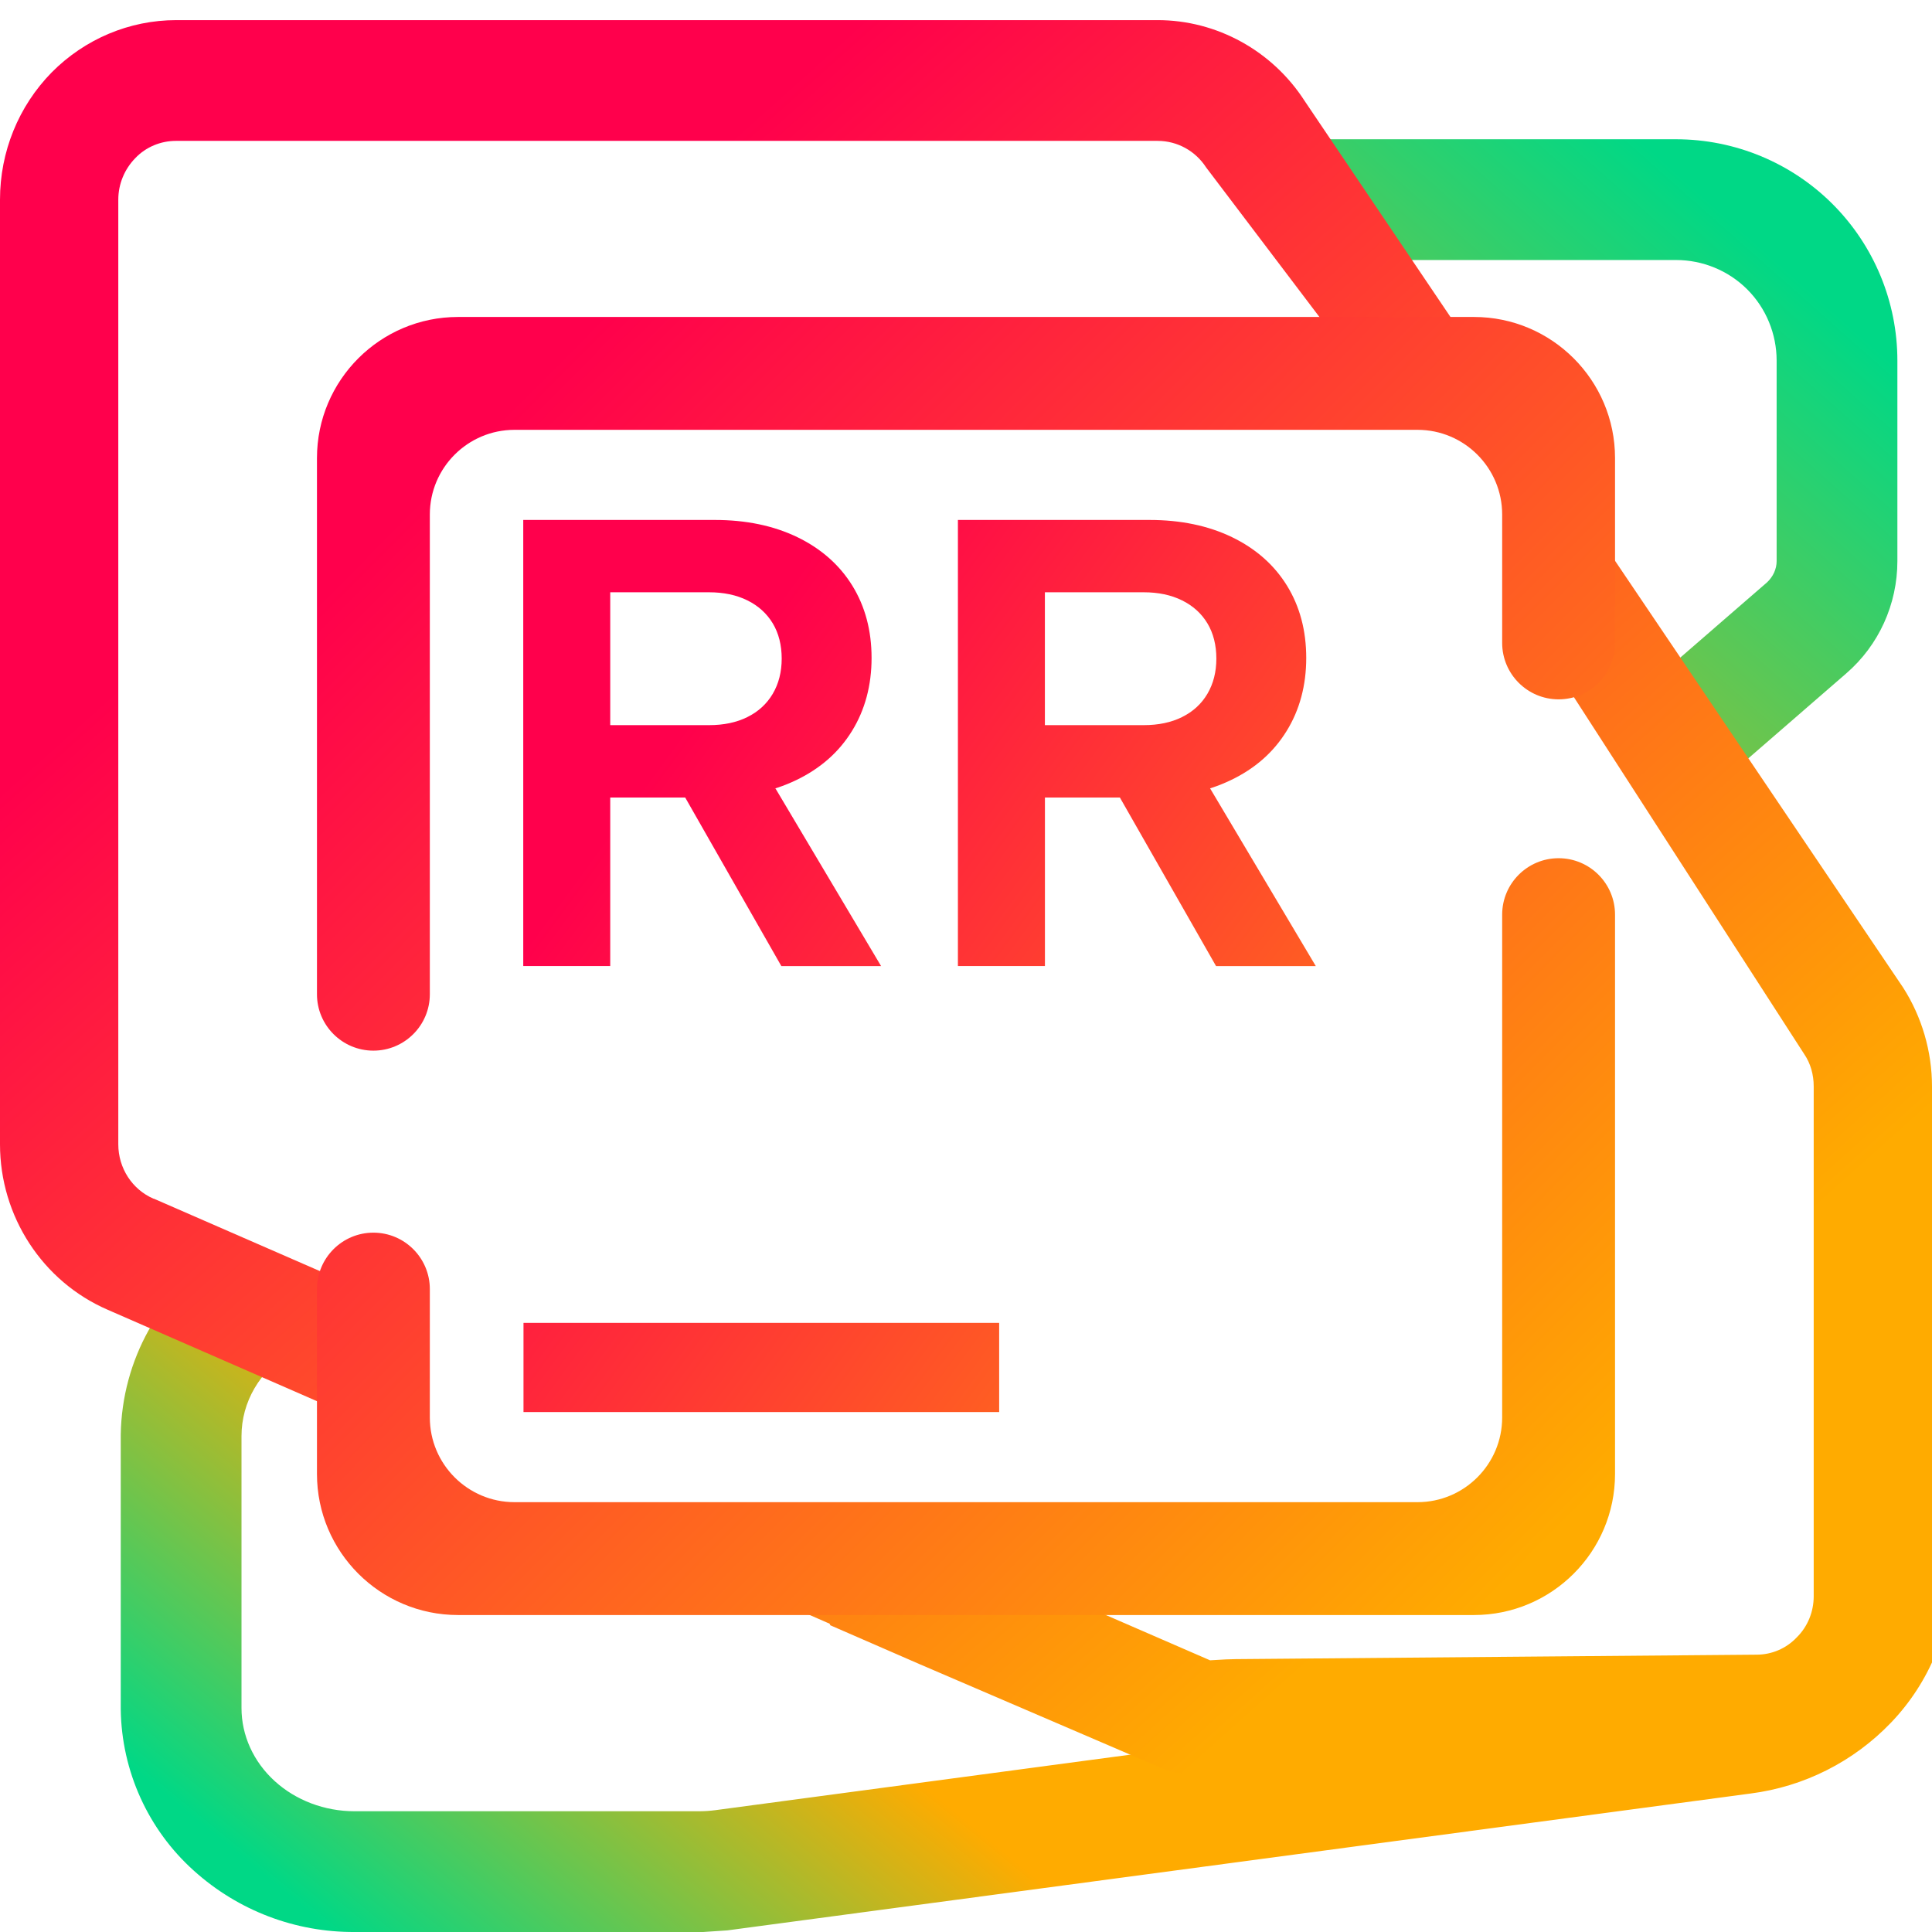 <?xml version="1.0" encoding="UTF-8" standalone="no"?><!-- Generator: Gravit.io --><svg xmlns="http://www.w3.org/2000/svg" xmlns:xlink="http://www.w3.org/1999/xlink" style="isolation:isolate" viewBox="0 0 48 48" width="48pt" height="48pt"><linearGradient id="_lgradient_12" x1="0.97" y1="-0.062" x2="-1.445" y2="2.909" gradientTransform="matrix(14.64,0,0,15.89,32.5,3.46)" gradientUnits="userSpaceOnUse"><stop offset="8%" stop-opacity="1" style="stop-color:rgb(0,216,134)"/><stop offset="46%" stop-opacity="1" style="stop-color:rgb(255,171,0)"/></linearGradient><path d=" M 34 6.46 L 32.5 6.46 L 32.5 3.46 L 34 3.46 L 41.64 3.46 C 43.1 3.46 44.5 4.04 45.53 5.07 C 46.56 6.1 47.14 7.5 47.14 8.96 L 47.14 13.94 C 47.14 15.01 46.68 16.03 45.87 16.73 L 43.98 18.37 L 42.85 19.35 L 40.88 17.09 L 42.02 16.1 L 43.9 14.47 C 44.05 14.33 44.14 14.14 44.14 13.94 L 44.14 8.96 C 44.14 8.3 43.88 7.66 43.41 7.19 C 42.94 6.72 42.3 6.46 41.64 6.46" fill="url(#_lgradient_12)"/><linearGradient id="_lgradient_13" x1="0.029" y1="1.013" x2="0.95" y2="0.586" gradientTransform="matrix(45.5,0,0,16.93,3,31.07)" gradientUnits="userSpaceOnUse"><stop offset="8%" stop-opacity="1" style="stop-color:rgb(0,216,134)"/><stop offset="46%" stop-opacity="1" style="stop-color:rgb(255,171,0)"/></linearGradient><path d=" M 7.202 33.601 C 6.457 34.057 6 34.831 6 35.68 L 6 42.435 C 6 43.115 6.296 43.768 6.823 44.249 C 7.35 44.73 8.064 45 8.809 45 L 17.367 45 C 17.503 45 17.64 44.991 17.774 44.973 L 43.099 41.585 C 44.478 41.4 45.5 40.32 45.5 39.047 L 45.5 36.082 L 48.5 36.082 L 48.5 39.05 C 48.5 39.05 48.5 39.06 48.5 39.07 C 48.49 40.46 47.94 41.8 46.98 42.8 C 46.05 43.77 44.82 44.39 43.49 44.56 L 18.07 47.96 L 17.47 48 L 8.82 48 C 7.34 48.01 5.92 47.47 4.82 46.48 C 3.68 45.46 3.02 44 3 42.47 C 3 42.46 3 42.45 3 42.43 L 3 35.68 C 3 35.67 3 35.65 3 35.64 C 3.03 33.79 3.98 32.08 5.54 31.1 C 6.04 30.76 7.418 33.436 7.202 33.601 Z " fill="url(#_lgradient_13)"/><linearGradient id="_lgradient_14" x1="0.936" y1="1.026" x2="0.021" y2="0.11" gradientTransform="matrix(48,0,0,43.72,0,0.5)" gradientUnits="userSpaceOnUse"><stop offset="19%" stop-opacity="1" style="stop-color:rgb(255,171,0)"/><stop offset="83%" stop-opacity="1" style="stop-color:rgb(255,0,76)"/></linearGradient><path d=" M 10.286 32.6 L 9.13 35.36 L 2.674 32.54 C 1.058 31.84 0 30.22 0 28.43 C 0 28.43 0 28.43 0 28.43 L 0 4.96 C 0 4.96 0 4.96 0 4.96 C 0 3.77 0.46 2.64 1.283 1.8 C 2.106 0.97 3.213 0.5 4.379 0.5 L 28.761 0.5 C 30.23 0.5 31.611 1.26 32.415 2.51 C 32.415 2.51 32.415 2.51 32.415 2.51 L 47.285 24.54 C 47.285 24.54 47.285 24.54 47.285 24.54 C 47.745 25.26 48 26.12 48 26.99 C 48 26.99 48 26.99 48 26.99 L 48 39.66 C 48 39.66 48 39.66 48 39.66 C 48 40.83 47.54 41.96 46.727 42.8 C 45.913 43.63 44.816 44.11 43.66 44.11 L 30.759 44.22 L 30.72 44.22 C 30.72 44.22 30.72 44.22 30.71 44.22 Q 30.132 44.22 29.025 44 L 22.834 41.34 L 20.63 40.38 L 20.611 40.34 C 19.729 39.96 18.847 39.56 17.985 39.14 Q 20.914 37.22 21.757 37.58 L 21.767 37.63 L 23.941 38.59 L 30.064 41.25 Q 30.524 41.22 30.71 41.22 L 30.74 41.22 L 43.641 41.11 C 43.641 41.11 43.641 41.11 43.641 41.11 C 44.013 41.11 44.376 40.96 44.64 40.68 C 44.914 40.41 45.061 40.04 45.061 39.66 L 45.061 26.99 C 45.061 26.7 44.983 26.42 44.826 26.19 L 39.059 17.252 L 37.569 14.943 L 37.714 11 L 34.313 9.898 L 29.966 4.16 C 29.701 3.75 29.251 3.5 28.761 3.5 C 28.761 3.5 28.761 3.5 28.761 3.5 L 4.369 3.5 C 4.369 3.5 4.369 3.5 4.369 3.5 C 3.997 3.5 3.624 3.65 3.36 3.93 C 3.096 4.2 2.939 4.57 2.939 4.96 L 2.939 28.43 C 2.939 29.02 3.282 29.55 3.811 29.78 C 3.82 29.78 3.82 29.78 3.82 29.78 L 10.286 32.6 Z " fill="url(#_lgradient_14)"/><linearGradient id="_lgradient_15" x1="1.193" y1="1.195" x2="-0.118" y2="-0.107" gradientTransform="matrix(32.25,0,0,32.25,7.875,7.875)" gradientUnits="userSpaceOnUse"><stop offset="19%" stop-opacity="1" style="stop-color:rgb(255,171,0)"/><stop offset="54.819%" stop-opacity="1" style="stop-color:rgb(255,75,43)"/><stop offset="83%" stop-opacity="1" style="stop-color:rgb(255,0,76)"/></linearGradient><path d=" M 7.875 33.938 L 7.875 32.027 L 7.875 32.027 C 7.875 31.254 8.503 30.625 9.277 30.625 L 9.277 30.625 C 10.051 30.625 10.679 31.254 10.679 32.027 L 10.679 32.027 L 10.679 35.217 C 10.679 36.378 11.622 37.321 12.783 37.321 L 35.217 37.321 C 36.378 37.321 37.321 36.378 37.321 35.217 L 37.321 22.724 L 37.321 22.724 C 37.321 21.95 37.949 21.322 38.723 21.322 L 38.723 21.322 C 39.497 21.322 40.125 21.95 40.125 22.724 L 40.125 22.724 L 40.125 36.62 C 40.125 38.554 38.554 40.125 36.62 40.125 L 11.38 40.125 C 9.446 40.125 7.875 38.554 7.875 36.62 L 7.875 33.938 L 8 34 L 7.875 33.938 Z  M 37.321 15.973 L 37.321 15.973 C 37.321 16.746 37.949 17.375 38.723 17.375 L 38.723 17.375 C 39.497 17.375 40.125 16.746 40.125 15.973 L 40.125 15.973 L 40.125 11.38 C 40.125 9.446 38.554 7.875 36.62 7.875 L 11.38 7.875 C 9.446 7.875 7.875 9.446 7.875 11.38 L 7.875 24.701 L 7.875 24.701 C 7.875 25.475 8.503 26.103 9.277 26.103 L 9.277 26.103 C 10.051 26.103 10.679 25.475 10.679 24.701 L 10.679 24.701 L 10.679 12.783 C 10.679 11.622 11.622 10.679 12.783 10.679 L 35.217 10.679 C 36.378 10.679 37.321 11.622 37.321 12.783 L 37.321 15.973 Z " fill-rule="evenodd" fill="url(#_lgradient_15)"/><linearGradient id="_lgradient_16" x1="1.623" y1="1.454" x2="-0.12" y2="0.022" gradientTransform="matrix(19.691,0,0,22.164,13,12.918)" gradientUnits="userSpaceOnUse"><stop offset="19%" stop-opacity="1" style="stop-color:rgb(255,171,0)"/><stop offset="83%" stop-opacity="1" style="stop-color:rgb(255,0,76)"/></linearGradient><path d=" M 24.824 32.866 L 13.006 32.866 L 13.006 35.082 L 24.824 35.082 L 24.824 32.866 Z  M 13 12.918 L 17.758 12.918 C 18.534 12.918 19.218 13.06 19.809 13.345 C 20.399 13.631 20.855 14.032 21.175 14.549 C 21.494 15.066 21.654 15.665 21.654 16.346 C 21.654 17.027 21.491 17.638 21.166 18.163 C 20.842 18.689 20.379 19.095 19.781 19.382 C 19.182 19.67 18.486 19.814 17.695 19.814 L 15.161 19.814 L 15.161 24.001 L 13 24.001 L 13 12.918 Z  M 18.569 17.815 C 18.842 17.68 19.051 17.487 19.199 17.237 C 19.347 16.985 19.421 16.694 19.421 16.362 C 19.421 16.03 19.347 15.733 19.199 15.487 C 19.051 15.242 18.841 15.051 18.57 14.917 C 18.298 14.782 17.98 14.715 17.616 14.715 L 15.161 14.715 L 15.161 18.016 L 17.616 18.016 C 17.98 18.016 18.298 17.95 18.57 17.815 L 18.569 17.815 Z  M 19.267 19.59 L 21.891 24.003 L 19.413 24.003 L 17.02 19.808 L 19.267 19.59 Z  M 23.799 12.918 L 28.557 12.918 C 29.333 12.918 30.017 13.06 30.608 13.345 C 31.199 13.631 31.654 14.032 31.974 14.549 C 32.293 15.066 32.453 15.665 32.453 16.346 C 32.453 17.027 32.29 17.638 31.965 18.163 C 31.641 18.689 31.18 19.095 30.58 19.382 C 29.981 19.67 29.286 19.814 28.495 19.814 L 25.961 19.814 L 25.961 24.001 L 23.799 24.001 L 23.799 12.918 Z  M 29.368 17.815 C 29.641 17.68 29.851 17.487 29.998 17.237 C 30.146 16.985 30.22 16.694 30.22 16.362 C 30.22 16.03 30.146 15.733 29.998 15.487 C 29.851 15.242 29.64 15.051 29.369 14.917 C 29.097 14.782 28.779 14.715 28.415 14.715 L 25.96 14.715 L 25.96 18.016 L 28.415 18.016 C 28.779 18.016 29.097 17.95 29.369 17.815 L 29.368 17.815 Z  M 27.426 19.117 L 29.785 19.117 L 32.691 24.003 L 30.213 24.003 L 27.426 19.118 L 27.426 19.117 Z " fill="url(#_lgradient_16)"/></svg>